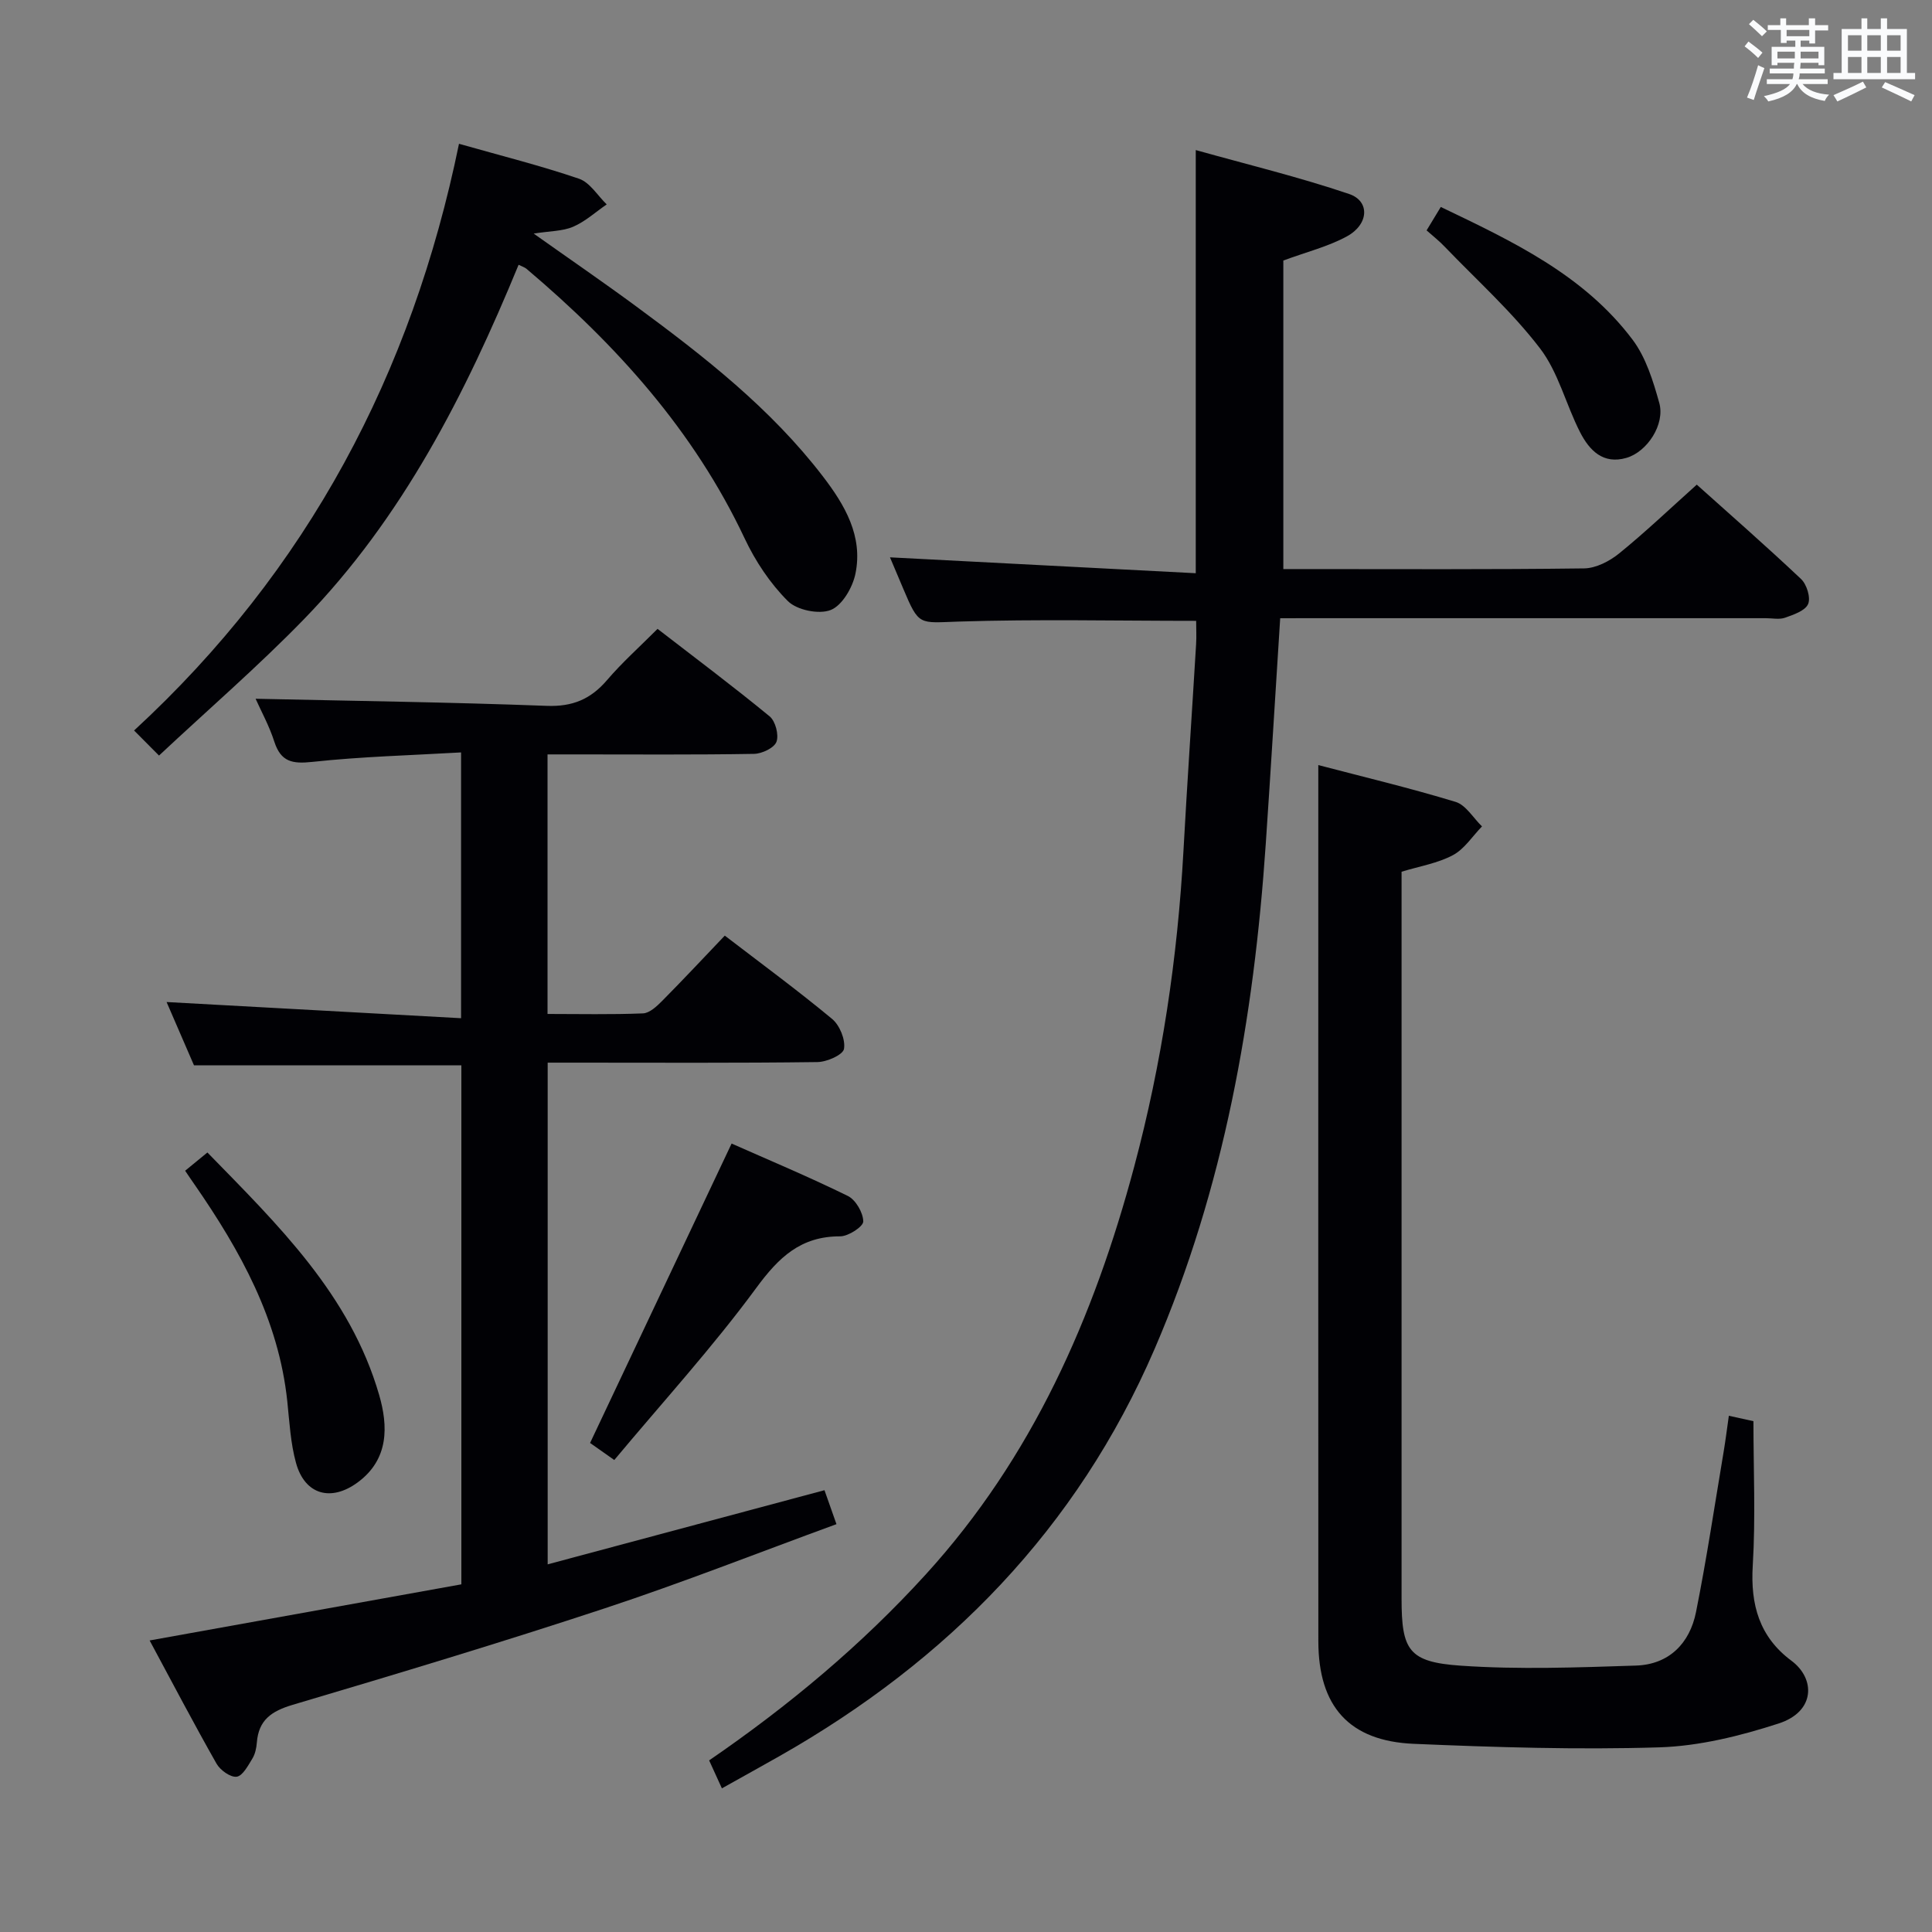 <svg enable-background="new 0 0 400 400" viewBox="0 0 400 400" xmlns="http://www.w3.org/2000/svg"><rect x="0" y="0" width="400" height="400" fill="#808080" stroke="none"/><g fill="#010105"><path d="m265.05 128c-1.02 15.93-1.94 31.35-2.99 46.76-2.45 35.99-8.62 71.15-23.01 104.52-16.05 37.21-42.81 64.52-77.71 84.33-3.76 2.13-7.54 4.22-11.88 6.65-.92-2.02-1.75-3.84-2.64-5.79 16.52-11.34 31.54-23.89 44.84-38.49 22.09-24.25 34.83-53.23 43.17-84.46 5.72-21.4 8.97-43.21 10.19-65.33.78-14.27 1.76-28.53 2.62-42.8.1-1.62.01-3.24.01-4.85-16.61 0-32.89-.37-49.15.15-8.24.26-8.21.99-11.49-6.8-1.03-2.44-2.06-4.87-2.75-6.5 20.85 1.08 41.84 2.17 63.31 3.29 0-29.47 0-57.83 0-87.61 10.68 2.99 21.37 5.58 31.74 9.09 4.38 1.48 4.1 6.31-.47 8.79-3.86 2.1-8.27 3.19-13.14 4.99v63.88h4.28c19.33 0 38.66.11 57.99-.14 2.46-.03 5.28-1.49 7.27-3.11 5.4-4.38 10.45-9.2 16.06-14.23 6.63 5.95 14.24 12.6 21.59 19.54 1.18 1.11 2.03 3.87 1.46 5.18-.6 1.39-3 2.2-4.77 2.83-1.18.42-2.64.1-3.97.1-31.49 0-62.99 0-94.48 0-1.82.01-3.63.01-6.08.01z"/><path d="m170.7 308.53c.78 2.21 1.48 4.18 2.48 7.03-16.13 5.9-31.87 12.11-47.92 17.41-21.43 7.08-43.04 13.58-64.68 20-4.37 1.3-7.03 3.13-7.4 7.78-.09 1.14-.34 2.38-.92 3.33-.89 1.45-2.01 3.6-3.26 3.77-1.28.17-3.41-1.36-4.17-2.7-4.74-8.36-9.21-16.88-13.85-25.51 21.71-3.91 43.02-7.74 64.54-11.62 0-36.12 0-71.71 0-107.46-18.3 0-36.53 0-55.36 0-1.86-4.28-3.95-9.12-5.67-13.1 19.99 1.1 40.26 2.21 60.97 3.35 0-18.79 0-36.35 0-55.03-10.36.6-20.61.86-30.77 1.96-4.16.45-6.54.01-7.9-4.2-1.05-3.27-2.74-6.33-3.87-8.87 20.16.45 40.23.71 60.29 1.47 5.35.2 9.09-1.39 12.47-5.33 3.11-3.64 6.72-6.86 10.46-10.61 7.82 6.04 15.66 11.91 23.21 18.12 1.2.99 1.94 3.83 1.41 5.26-.47 1.27-3 2.47-4.64 2.5-12.33.21-24.66.11-37 .11-1.8 0-3.61 0-5.76 0v53.74c6.57 0 13.18.15 19.77-.12 1.36-.06 2.86-1.47 3.96-2.58 4.32-4.36 8.51-8.84 12.97-13.52 7.59 5.82 15.07 11.32 22.21 17.24 1.58 1.31 2.8 4.29 2.47 6.21-.21 1.23-3.54 2.71-5.5 2.73-16.66.22-33.33.12-50 .12-1.82 0-3.65 0-5.85 0v103.87c19.02-5.1 37.95-10.17 57.31-15.35z"/><path d="m357.94 293.12c2.02.44 3.46.76 5.09 1.12 0 9.99.46 19.97-.14 29.88-.5 8.14 1.38 14.79 8.01 19.72 4.98 3.7 4.98 10.52-2.65 12.99-7.96 2.58-16.42 4.68-24.72 4.94-16.93.52-33.91-.01-50.84-.73-13.38-.57-19.73-7.78-19.74-21.23-.03-52.46-.01-104.93-.01-157.39 0-7.76 0-15.51 0-24.02 9.31 2.44 18.95 4.74 28.42 7.62 2.14.65 3.66 3.33 5.47 5.08-1.98 2.03-3.63 4.68-6.02 5.95-3.14 1.68-6.85 2.28-10.63 3.43v5.57 144.9c0 10.71 1.43 13.16 12.25 13.91 12.04.83 24.19.37 36.27-.02 6.83-.22 11.14-4.58 12.44-11.07 2.21-11.04 3.87-22.2 5.74-33.31.38-2.28.66-4.57 1.06-7.34z"/><path d="m32.92 156.43c-2.08-2.09-3.45-3.46-5.16-5.19 36-33.17 57.52-73.95 67.27-121.47 8.66 2.46 16.86 4.51 24.84 7.23 2.26.77 3.85 3.49 5.74 5.32-2.3 1.58-4.43 3.54-6.94 4.62-2.17.94-4.77.88-8.18 1.42 7.59 5.38 14.51 10.12 21.26 15.1 14.09 10.38 27.86 21.14 38.62 35.17 4.54 5.92 8.34 12.37 6.74 20.15-.58 2.84-2.73 6.56-5.11 7.51-2.43.97-7.02.03-8.89-1.85-3.67-3.66-6.73-8.27-8.95-12.99-10.53-22.33-26.57-40.07-45.16-55.8-.36-.3-.86-.45-1.63-.83-11.03 26.79-24.04 52.38-44.39 73.33-9.47 9.75-19.79 18.67-30.06 28.28z"/><path d="m127.18 302.28c-2.55-1.8-4.02-2.83-5.01-3.53 9.8-20.73 19.46-41.17 29.3-61.99 7.5 3.33 15.9 6.84 24.05 10.84 1.64.8 3.18 3.46 3.21 5.28.02 1.06-3.08 3.09-4.77 3.09-8.18-.02-12.72 4.33-17.39 10.69-9.01 12.26-19.33 23.57-29.39 35.62z"/><path d="m38.33 242.39c1.59-1.3 2.85-2.34 4.61-3.78 14.56 14.93 29.55 29.43 35.56 50.2 1.87 6.45 2.05 13.32-4.44 18.1-5.53 4.08-10.95 2.56-12.77-4.01-1.14-4.11-1.36-8.49-1.81-12.77-1.78-16.92-9.73-31.19-19.16-44.83-.57-.8-1.11-1.62-1.99-2.91z"/><path d="m295.36 47.7c.98-1.62 1.83-3.01 2.94-4.85 14.78 7.09 29.57 14.01 39.7 27.47 2.77 3.68 4.26 8.54 5.53 13.08 1.25 4.45-2.49 10.15-6.8 11.4-4.85 1.41-7.67-1.59-9.57-5.27-2.95-5.74-4.5-12.43-8.33-17.42-5.81-7.59-13.04-14.08-19.7-21.01-1.12-1.19-2.43-2.21-3.77-3.4z"/></g><path d="m361.2 9.6.8-1c.9.7 1.9 1.4 2.9 2.3l-.9 1.1c-1-1-2-1.8-2.8-2.4zm.5 10.6c.9-2.1 1.6-4.3 2.3-6.7.4.2.8.4 1.3.6-.7 2.1-1.5 4.3-2.2 6.6zm.4-15.2.9-.9c1 .8 2 1.6 2.8 2.4l-1 1c-.9-.9-1.8-1.7-2.7-2.5zm12.5-1.2h1.2v1.4h2.7v1.1h-2.7v2.7h-1.2v-.6h-1.8v1.3h4.9v3.8h-1.2v-.5h-3.7c0 .4-.1.9-.1 1.2h5.1v1h-5.2c0 .5-.1.9-.2 1.2h6v1h-5.2c1.1 1.3 2.9 2 5.5 2.2-.4.4-.7.8-.9 1.3-2.9-.5-4.8-1.6-5.7-3.5h-.1c-.8 1.7-2.7 2.9-5.9 3.6-.2-.4-.6-.8-.9-1.1 2.8-.6 4.6-1.4 5.4-2.5h-4.8v-1h5.3c.1-.3.2-.7.2-1.2h-4.9v-1h5c0-.4 0-.8.1-1.2h-3.5v.5h-1.2v-3.8h4.9v-1.3h-1.8v.5h-1.2v-2.7h-2.7v-1h2.6v-1.4h1.2v1.4h4.7v-1.4zm-6.6 8.3h3.6c0-.4 0-.9 0-1.4h-3.6zm1.9-4.6h4.7v-1.3h-4.7zm6.6 3.2h-3.7v1.4h3.7z" fill="#fafbfc"/><path d="m385.3 3.8h1.3v2.2h2.8v-2.2h1.3v2.2h4.1v9.1h1.7v1.3h-16.9v-1.3h1.7v-9.1h4.1v-2.2zm.4 13.1.7 1.2c-1.8.9-3.8 1.9-6 2.9-.2-.4-.5-.8-.8-1.3 2.3-1 4.3-1.9 6.1-2.8zm-3.1-6.4h2.8v-3.2h-2.8zm0 4.6h2.8v-3.3h-2.8zm4-4.6h2.8v-3.2h-2.8zm0 4.6h2.8v-3.3h-2.8zm3.7 1.9c2.1.9 4.1 1.8 6.1 2.7l-.7 1.3c-2.2-1.1-4.2-2-6.1-2.9zm3.2-9.7h-2.8v3.2h2.8zm-2.8 7.8h2.8v-3.3h-2.8z" fill="#fafbfc"/></svg>
